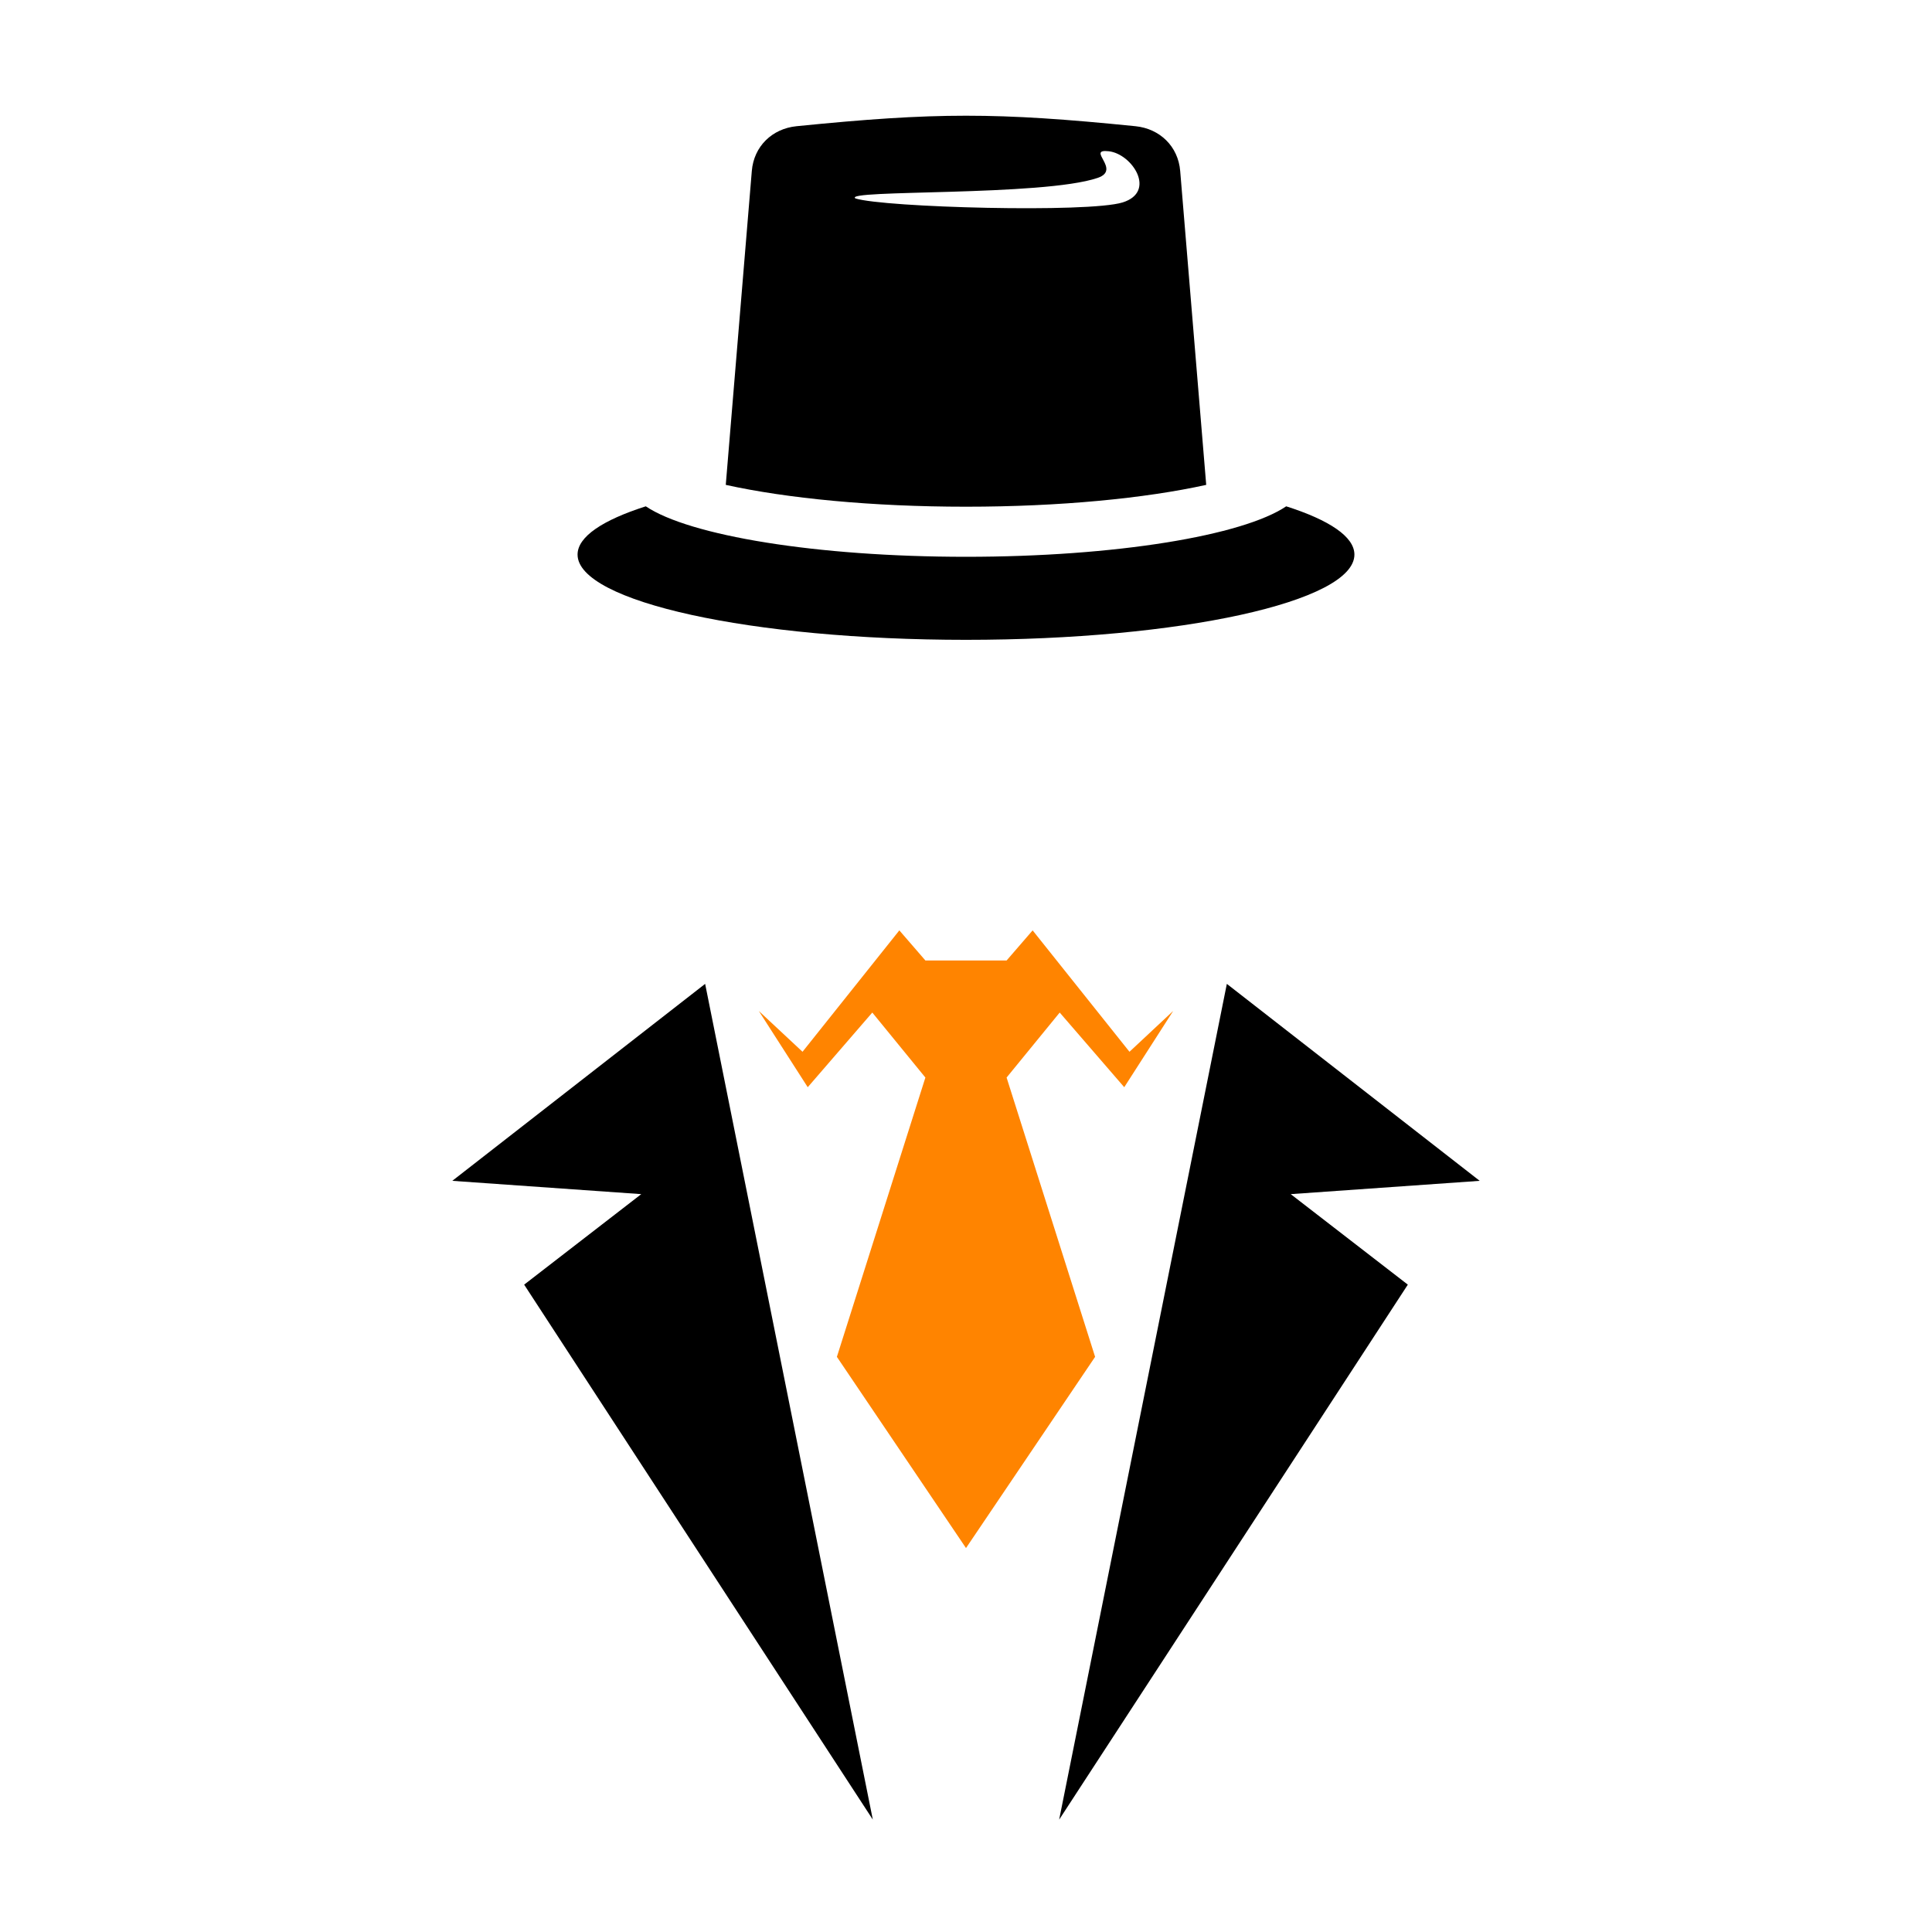 <svg xmlns="http://www.w3.org/2000/svg" xmlns:xlink="http://www.w3.org/1999/xlink" width="500" zoomAndPan="magnify" viewBox="0 0 375 375" height="500" preserveAspectRatio="xMidYMid meet" version="1.2"><defs><clipPath id="666d8adf5d"><path d="M 87.789 190 L 170 190 L 170 353.281 L 87.789 353.281 Z M 87.789 190 "/></clipPath><clipPath id="a1be9718e7"><path d="M 205 190 L 287.289 190 L 287.289 353.281 L 205 353.281 Z M 205 190 "/></clipPath></defs><g id="7e2f248eac"><path style=" stroke:none;fill-rule:evenodd;fill:#000000;fill-opacity:1;" d="M 249.652 98.277 C 258.004 100.941 262.891 104.168 262.891 107.645 C 262.891 116.785 229.137 124.191 187.5 124.191 C 145.859 124.191 112.105 116.785 112.105 107.645 C 112.105 104.168 116.996 100.941 125.348 98.277 C 133.793 103.961 158.422 108.074 187.5 108.074 C 216.574 108.074 241.207 103.961 249.652 98.277 Z M 166.043 38.516 C 171.574 40.273 211.289 41.355 217.91 39.289 C 224.527 37.219 219.77 29.879 215.219 29.359 C 210.668 28.844 217.758 32.93 213.051 34.531 C 202.395 38.152 163.352 36.758 166.043 38.516 Z M 140.871 94.113 L 145.926 33.184 C 146.32 28.422 149.855 24.973 154.609 24.496 C 181.594 21.789 193.406 21.773 220.387 24.496 C 225.141 24.977 228.68 28.422 229.074 33.184 L 234.125 94.113 C 222.277 96.727 205.766 98.352 187.5 98.352 C 169.234 98.352 152.719 96.727 140.871 94.113 Z M 140.871 94.113 "/><g clip-rule="nonzero" clip-path="url(#666d8adf5d)"><path style=" stroke:none;fill-rule:evenodd;fill:#000000;fill-opacity:1;" d="M 136.867 190.969 L 87.789 229.199 L 124.469 231.781 L 101.738 249.348 L 169.414 353.188 Z M 136.867 190.969 "/></g><g clip-rule="nonzero" clip-path="url(#a1be9718e7)"><path style=" stroke:none;fill-rule:evenodd;fill:#000000;fill-opacity:1;" d="M 238.129 190.969 L 287.207 229.199 L 250.527 231.781 L 273.258 249.348 L 205.582 353.188 Z M 238.129 190.969 "/></g><path style=" stroke:none;fill-rule:evenodd;fill:#ff8400;fill-opacity:1;" d="M 147.281 196.223 L 155.77 204.148 L 174.562 180.586 L 179.617 186.426 L 195.383 186.426 L 200.434 180.586 L 219.23 204.148 L 227.715 196.223 L 218.215 211.027 L 205.688 196.535 L 195.379 209.152 L 212.559 263.363 L 187.5 300.477 L 162.438 263.363 L 179.617 209.152 L 169.312 196.535 L 156.781 211.027 Z M 147.281 196.223 "/></g></svg>